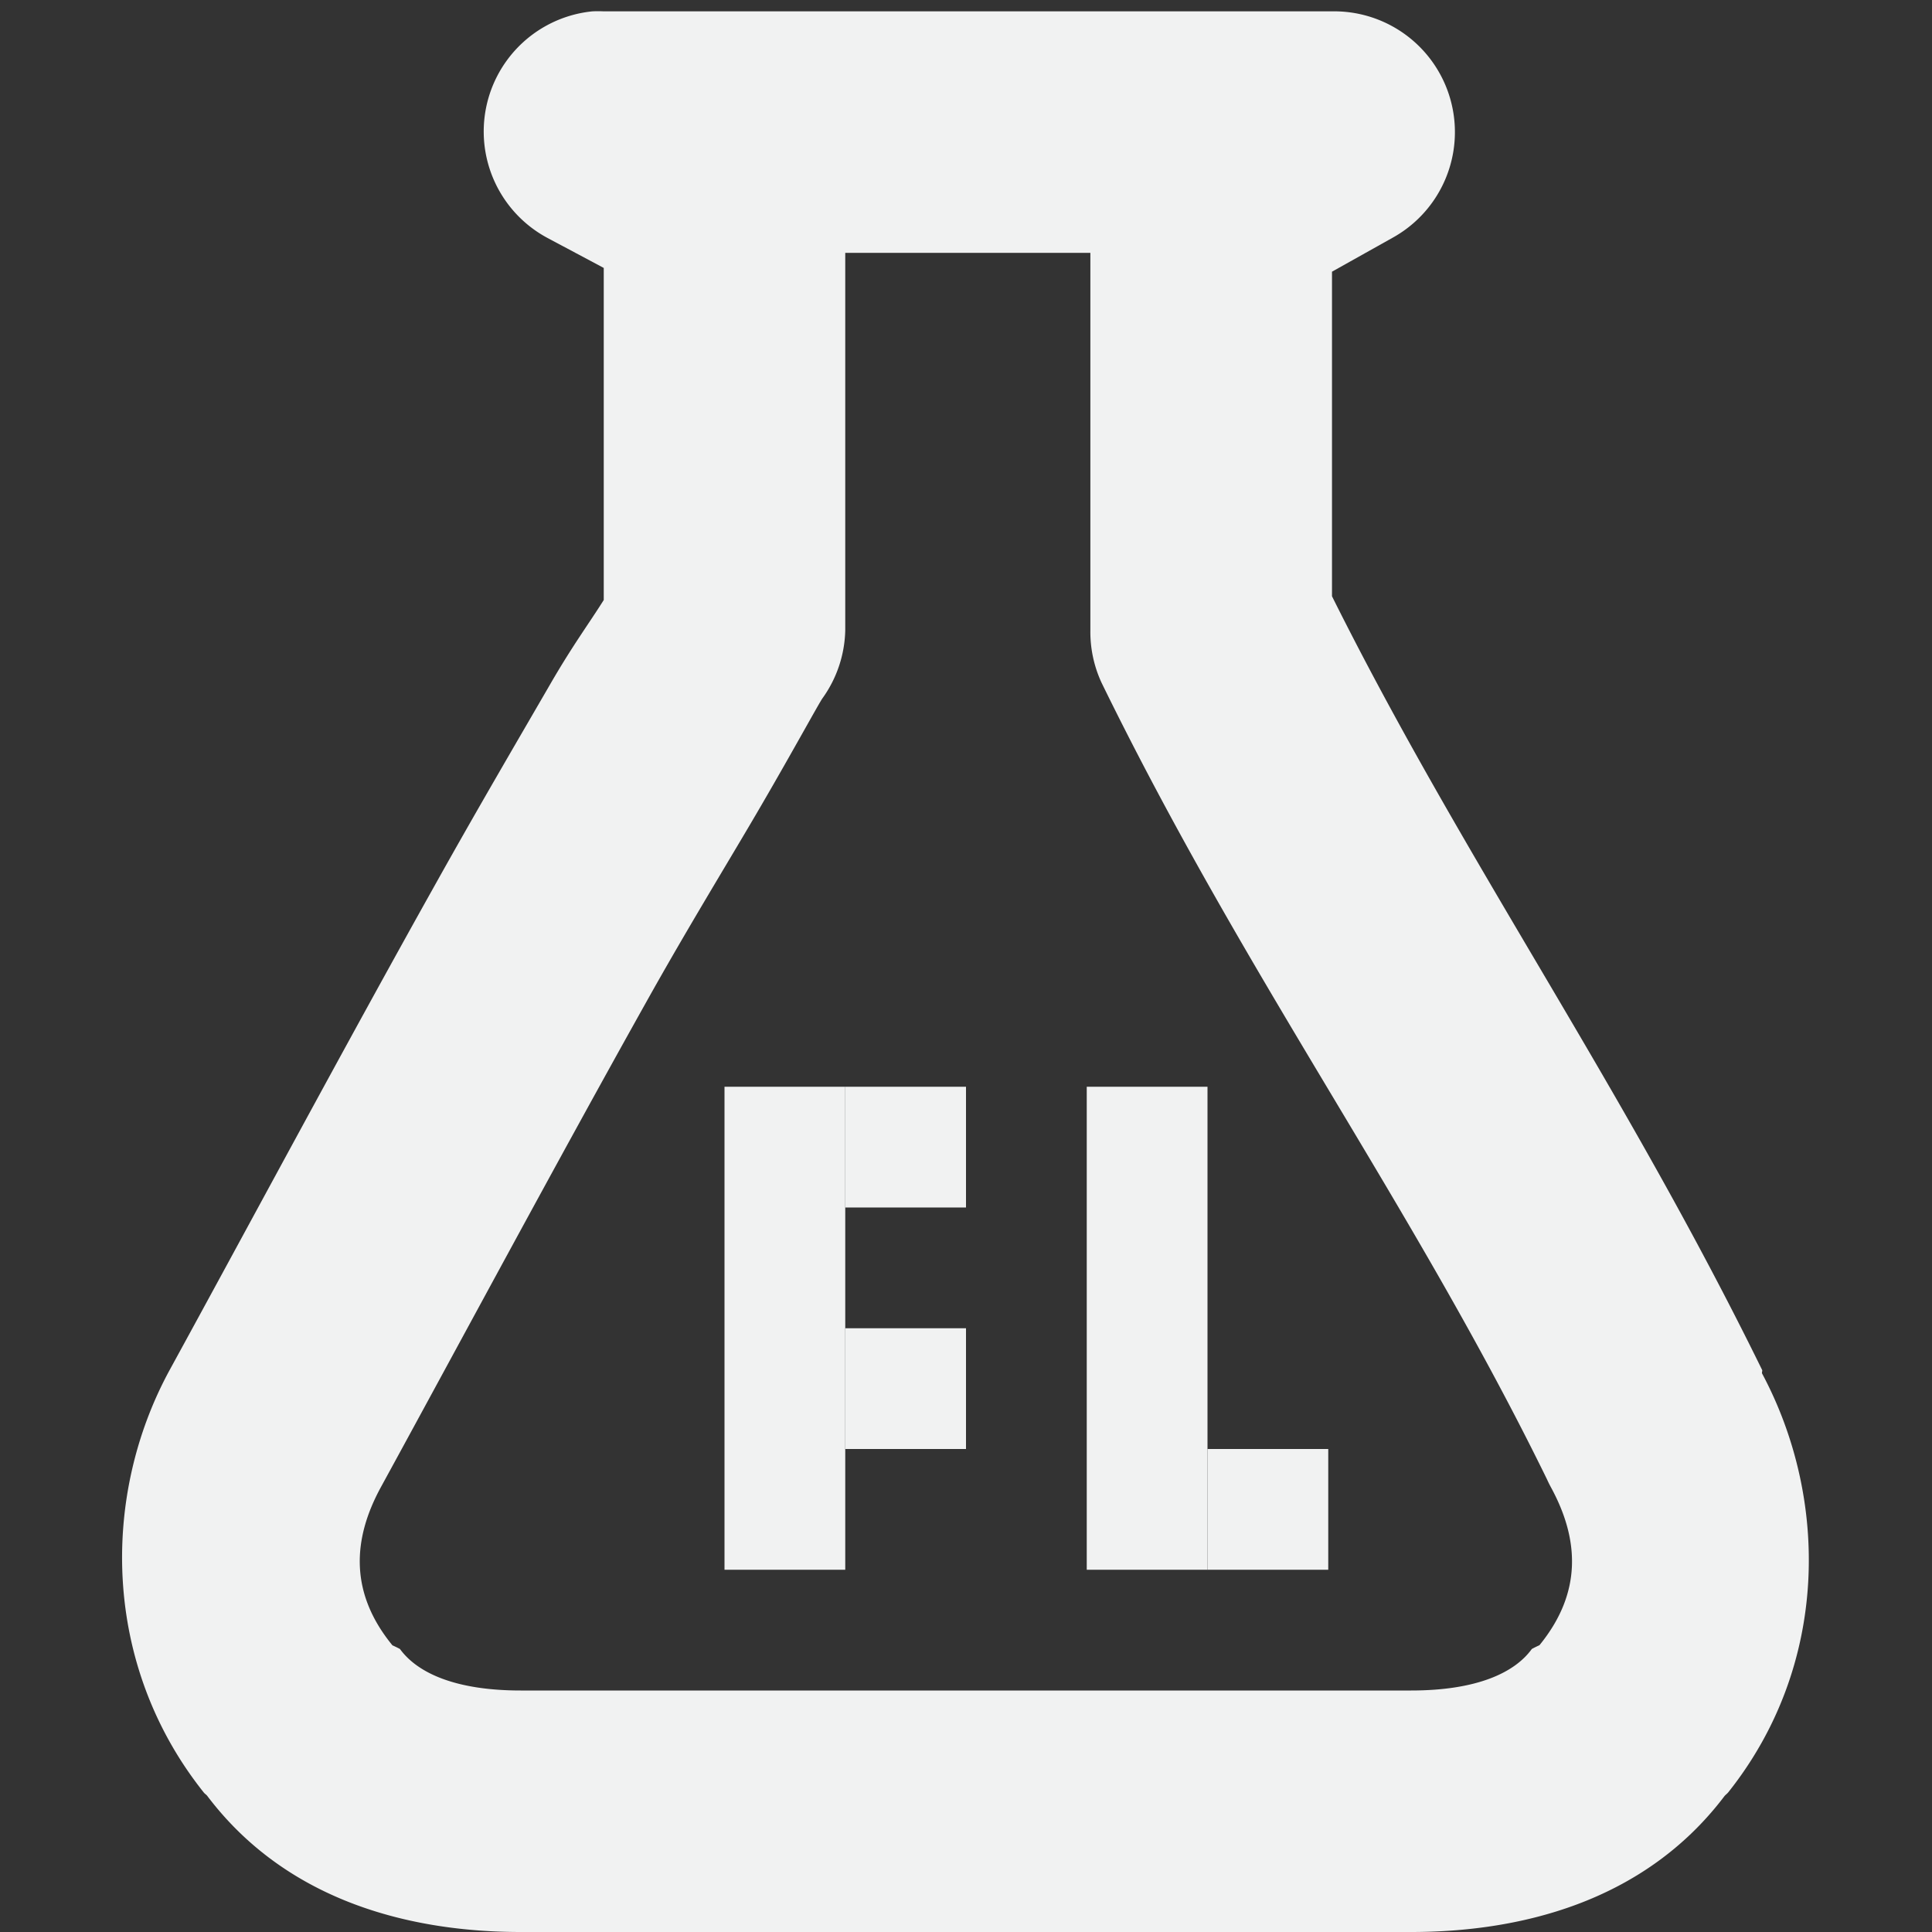 <?xml version="1.0" encoding="UTF-8" standalone="no"?>
<!--Part of Monotone: https://github.com/sixsixfive/Monotone, released under cc-by-sa_v4-->
<svg id="svg8" xmlns="http://www.w3.org/2000/svg" version="1.1" viewBox="0 0 16 16" width="256" height="256"><rect x="0" y="0" width="16" height="16" fill="#333333" stroke="none"/><g id="g6" fill="#f1f2f2"><path id="path2" style="text-decoration-line:none;text-transform:none;text-indent:0" font-family="Sans" d="m4.906 0.094a1 1 0 0 0 -0.375 1.875l0.469 0.25v2.75c-0.126 0.2-0.256 0.374-0.438 0.688-0.272 0.47-0.607 1.04-0.968 1.687-0.724 1.294-1.54 2.816-2.188 4-0.57 1.044-0.562 2.441 0.281 3.5 0.01 0.013 0.022 0.018 0.031 0.031 0.674 0.89 1.717 1.125 2.594 1.125h7.375c0.877 0 1.92-0.235 2.594-1.125 0.009-0.011 0.022-0.02 0.031-0.031 0.836-1.05 0.837-2.428 0.281-3.469-0.004-0.009 0.004-0.022 0-0.03-1.167-2.379-2.471-4.219-3.562-6.407v-2.688l0.5-0.28a1 1 0 0 0 -0.5 -1.876h-6.031a1 1 0 0 0 -0.094 0zm2.094 2h2.03v3.125a1 1 0 0 0 0.094 0.438c1.201 2.457 2.575 4.32 3.687 6.593a1 1 0 0 0 0.031 0.063c0.24 0.438 0.26 0.88-0.093 1.312a1 1 0 0 0 -0.063 0.031c-0.144 0.199-0.46 0.344-1 0.344h-7.374c-0.54 0-0.855-0.145-1-0.344a1 1 0 0 0 -0.062 -0.03c-0.354-0.432-0.334-0.875-0.094-1.313 0.646-1.182 1.47-2.717 2.188-4 0.358-0.642 0.705-1.203 0.968-1.656 0.264-0.454 0.474-0.84 0.5-0.875a1 1 0 0 0 0.188 -0.563z" overflow="visible" font-weight="400"/></g><rect id="rect4493" style="fill:#f1f2f2" height="4" width="1" y="9" x="6"/><rect id="rect4495" style="fill:#f1f2f2" height="1" width="1" y="9" x="7"/><rect id="rect4497" style="fill:#f1f2f2" height="4" width="1" y="9" x="9"/><rect id="rect4499" style="fill:#f1f2f2" height="1" width="1" y="12" x="10"/><rect id="rect4501" style="fill:#f1f2f2" height="1" width="1" y="11" x="7"/></svg>
